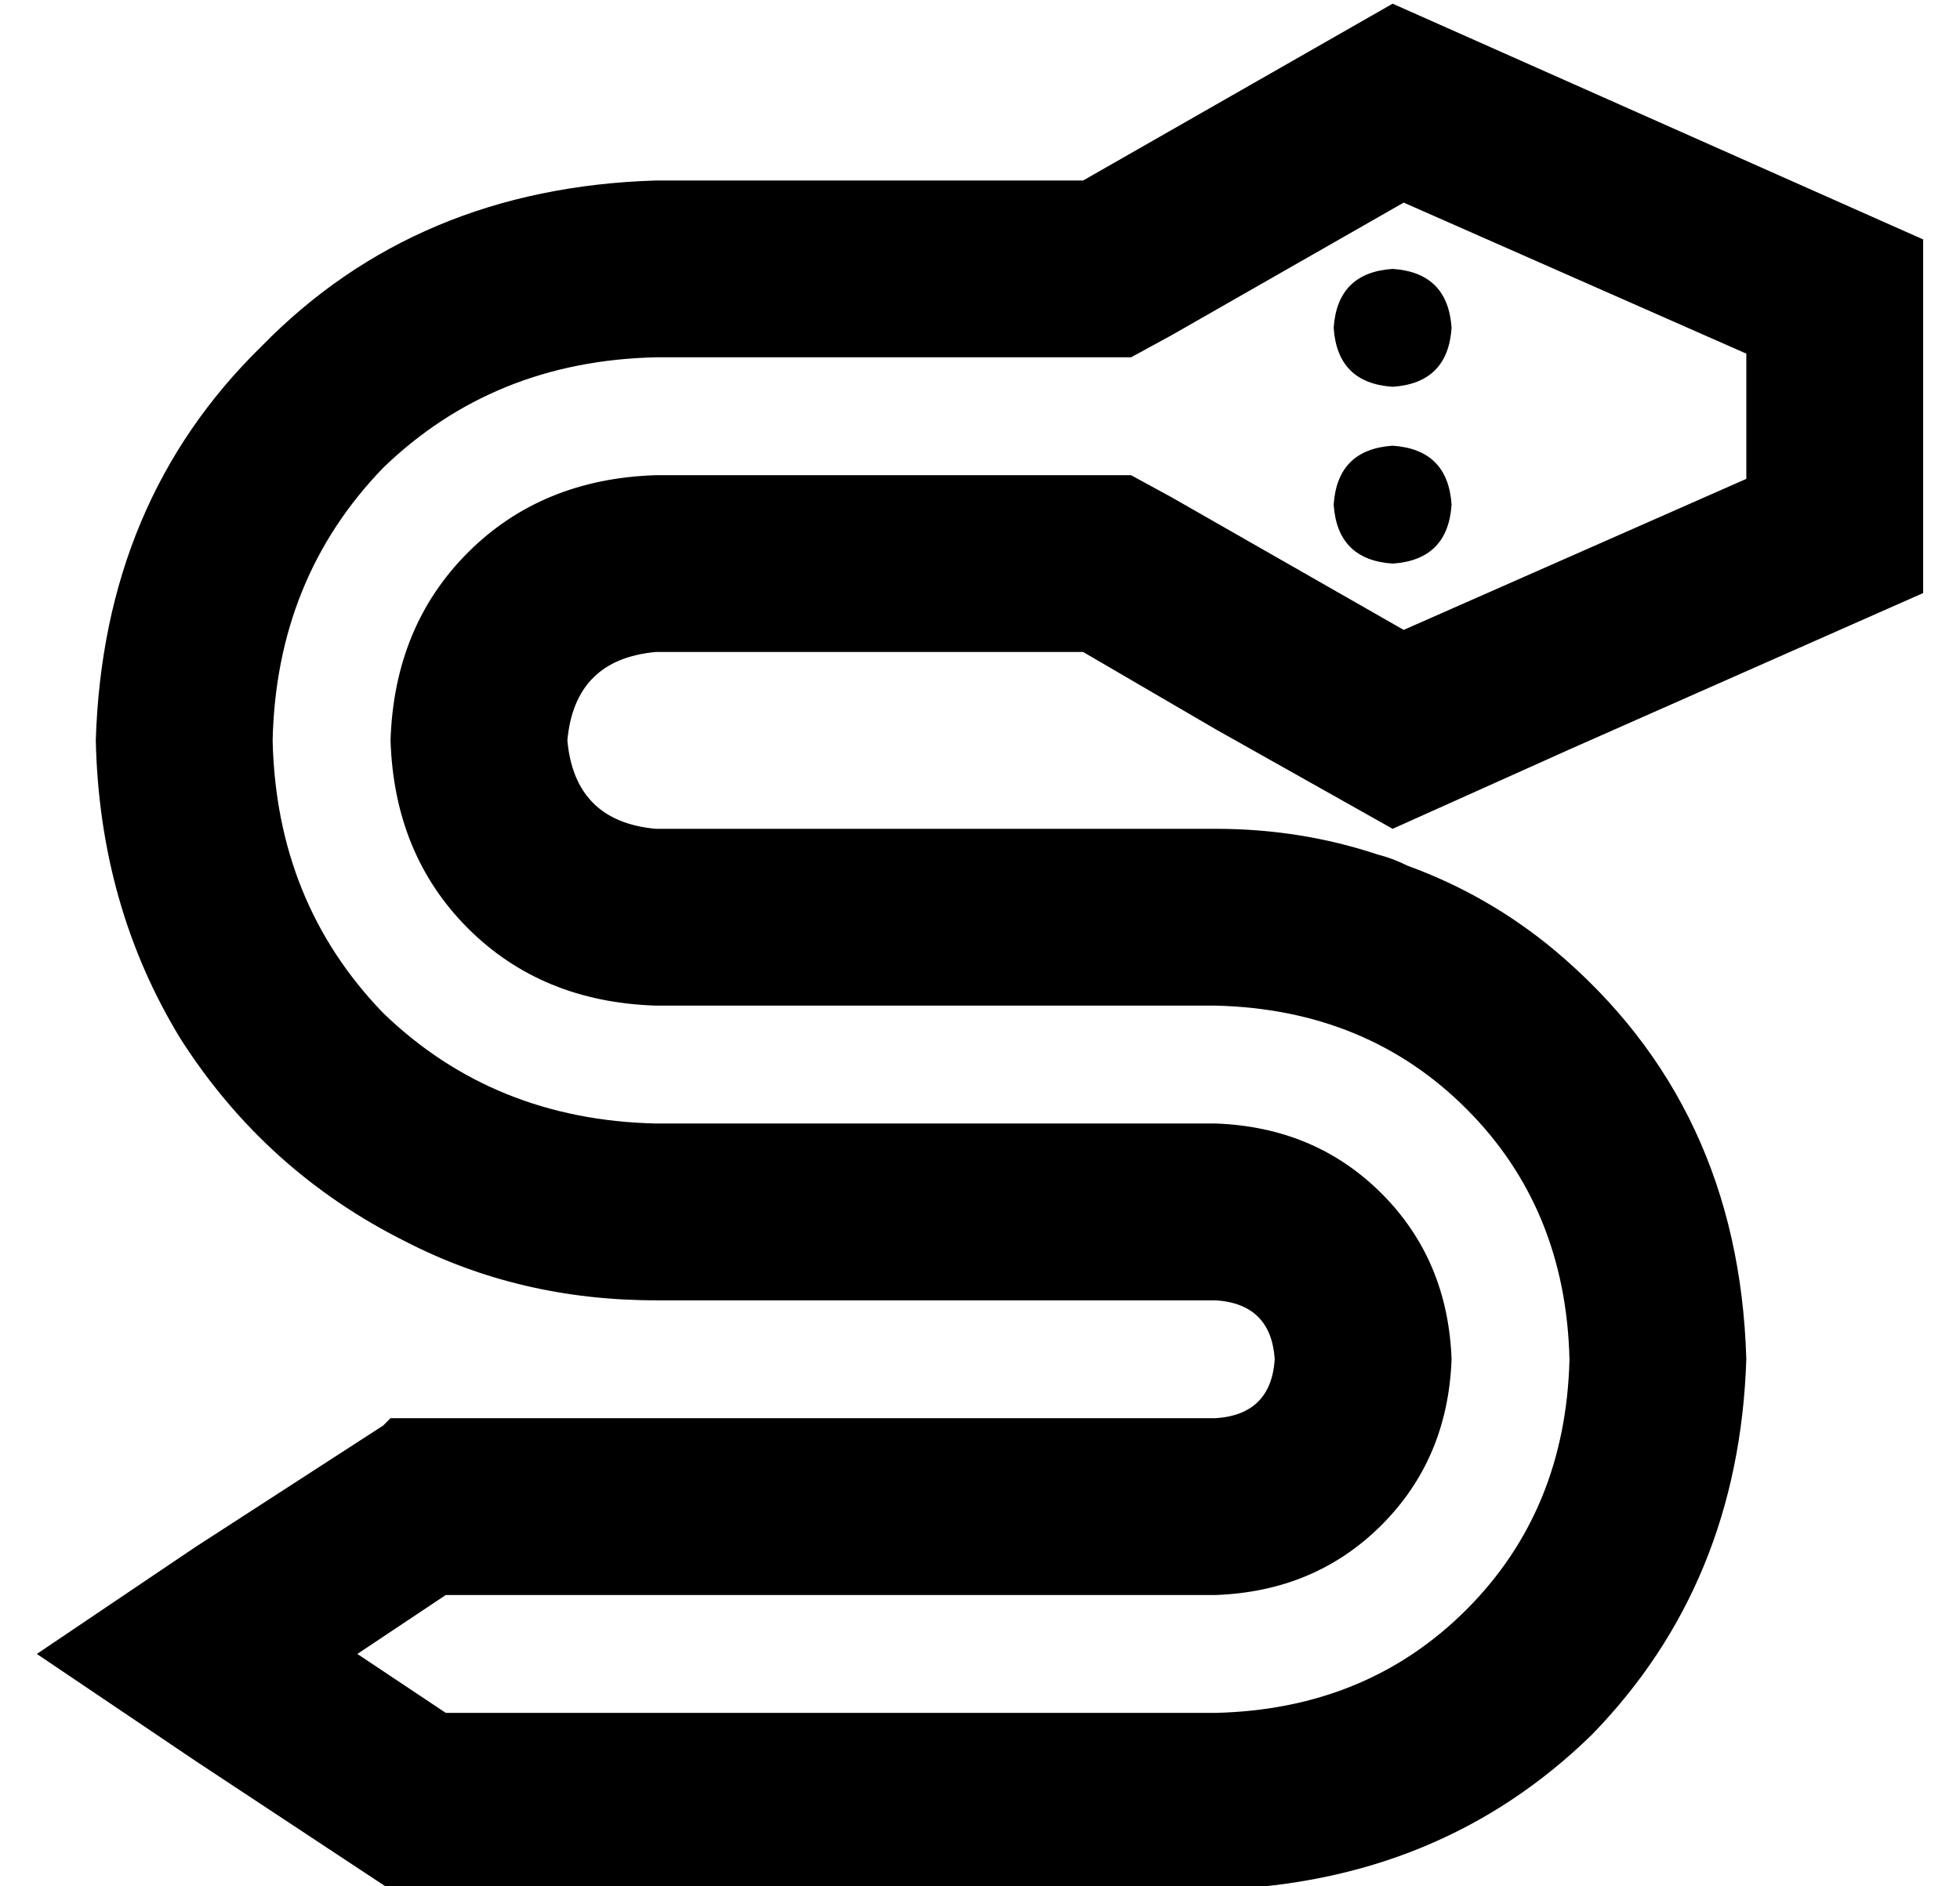 <?xml version="1.0" standalone="no"?>
<!DOCTYPE svg PUBLIC "-//W3C//DTD SVG 1.1//EN" "http://www.w3.org/Graphics/SVG/1.1/DTD/svg11.dtd" >
<svg xmlns="http://www.w3.org/2000/svg" xmlns:xlink="http://www.w3.org/1999/xlink" version="1.1" viewBox="-10 -40 532 512">
   <path fill="currentColor"
d="M417 163l95 -42l-95 42l95 -42v-96v0l-144 -64v0l-84 48v0h-116v0q-65 2 -107 45q-43 42 -45 107q1 45 23 81q23 36 61 55q31 16 68 16h88v0v0v0v0v0v0v0h36h28q15 1 16 16q-1 15 -16 16h-28h-36v0v0h-88h-72l-2 2v0l-51 33v0l-43 29v0l43 29v0l53 35v0h80v0v0v0h144v0
q61 -2 102 -42q40 -41 42 -102q-2 -69 -52 -111q-18 -15 -40 -23q-4 -2 -8 -3q-21 -7 -44 -7h-36h-116q-22 -2 -24 -24q2 -22 24 -24h116v0l36 21v0l48 27v0l49 -22v0zM371 131l-63 -36l63 36l-63 -36l-11 -6v0h-13h-116q-31 1 -51 21t-21 51q1 31 21 51t51 21h152v0
q41 1 68 28t28 68q-1 41 -28 68t-68 28h-144v0v0v0v0v0v0v0h-65v0l-24 -16v0l24 -16v0h145v0v0v0v0v0h64v0q27 -1 45 -19t19 -45q-1 -27 -19 -45t-45 -19h-152v0q-44 -1 -74 -30q-29 -30 -30 -74q1 -44 30 -74q30 -29 74 -30h116h13l11 -6v0l63 -36v0l93 41v0v34v0l-93 41v0
zM384 49q-1 -15 -16 -16q-15 1 -16 16q1 15 16 16q15 -1 16 -16v0zM368 113q15 -1 16 -16q-1 -15 -16 -16q-15 1 -16 16q1 15 16 16v0z" />
</svg>
